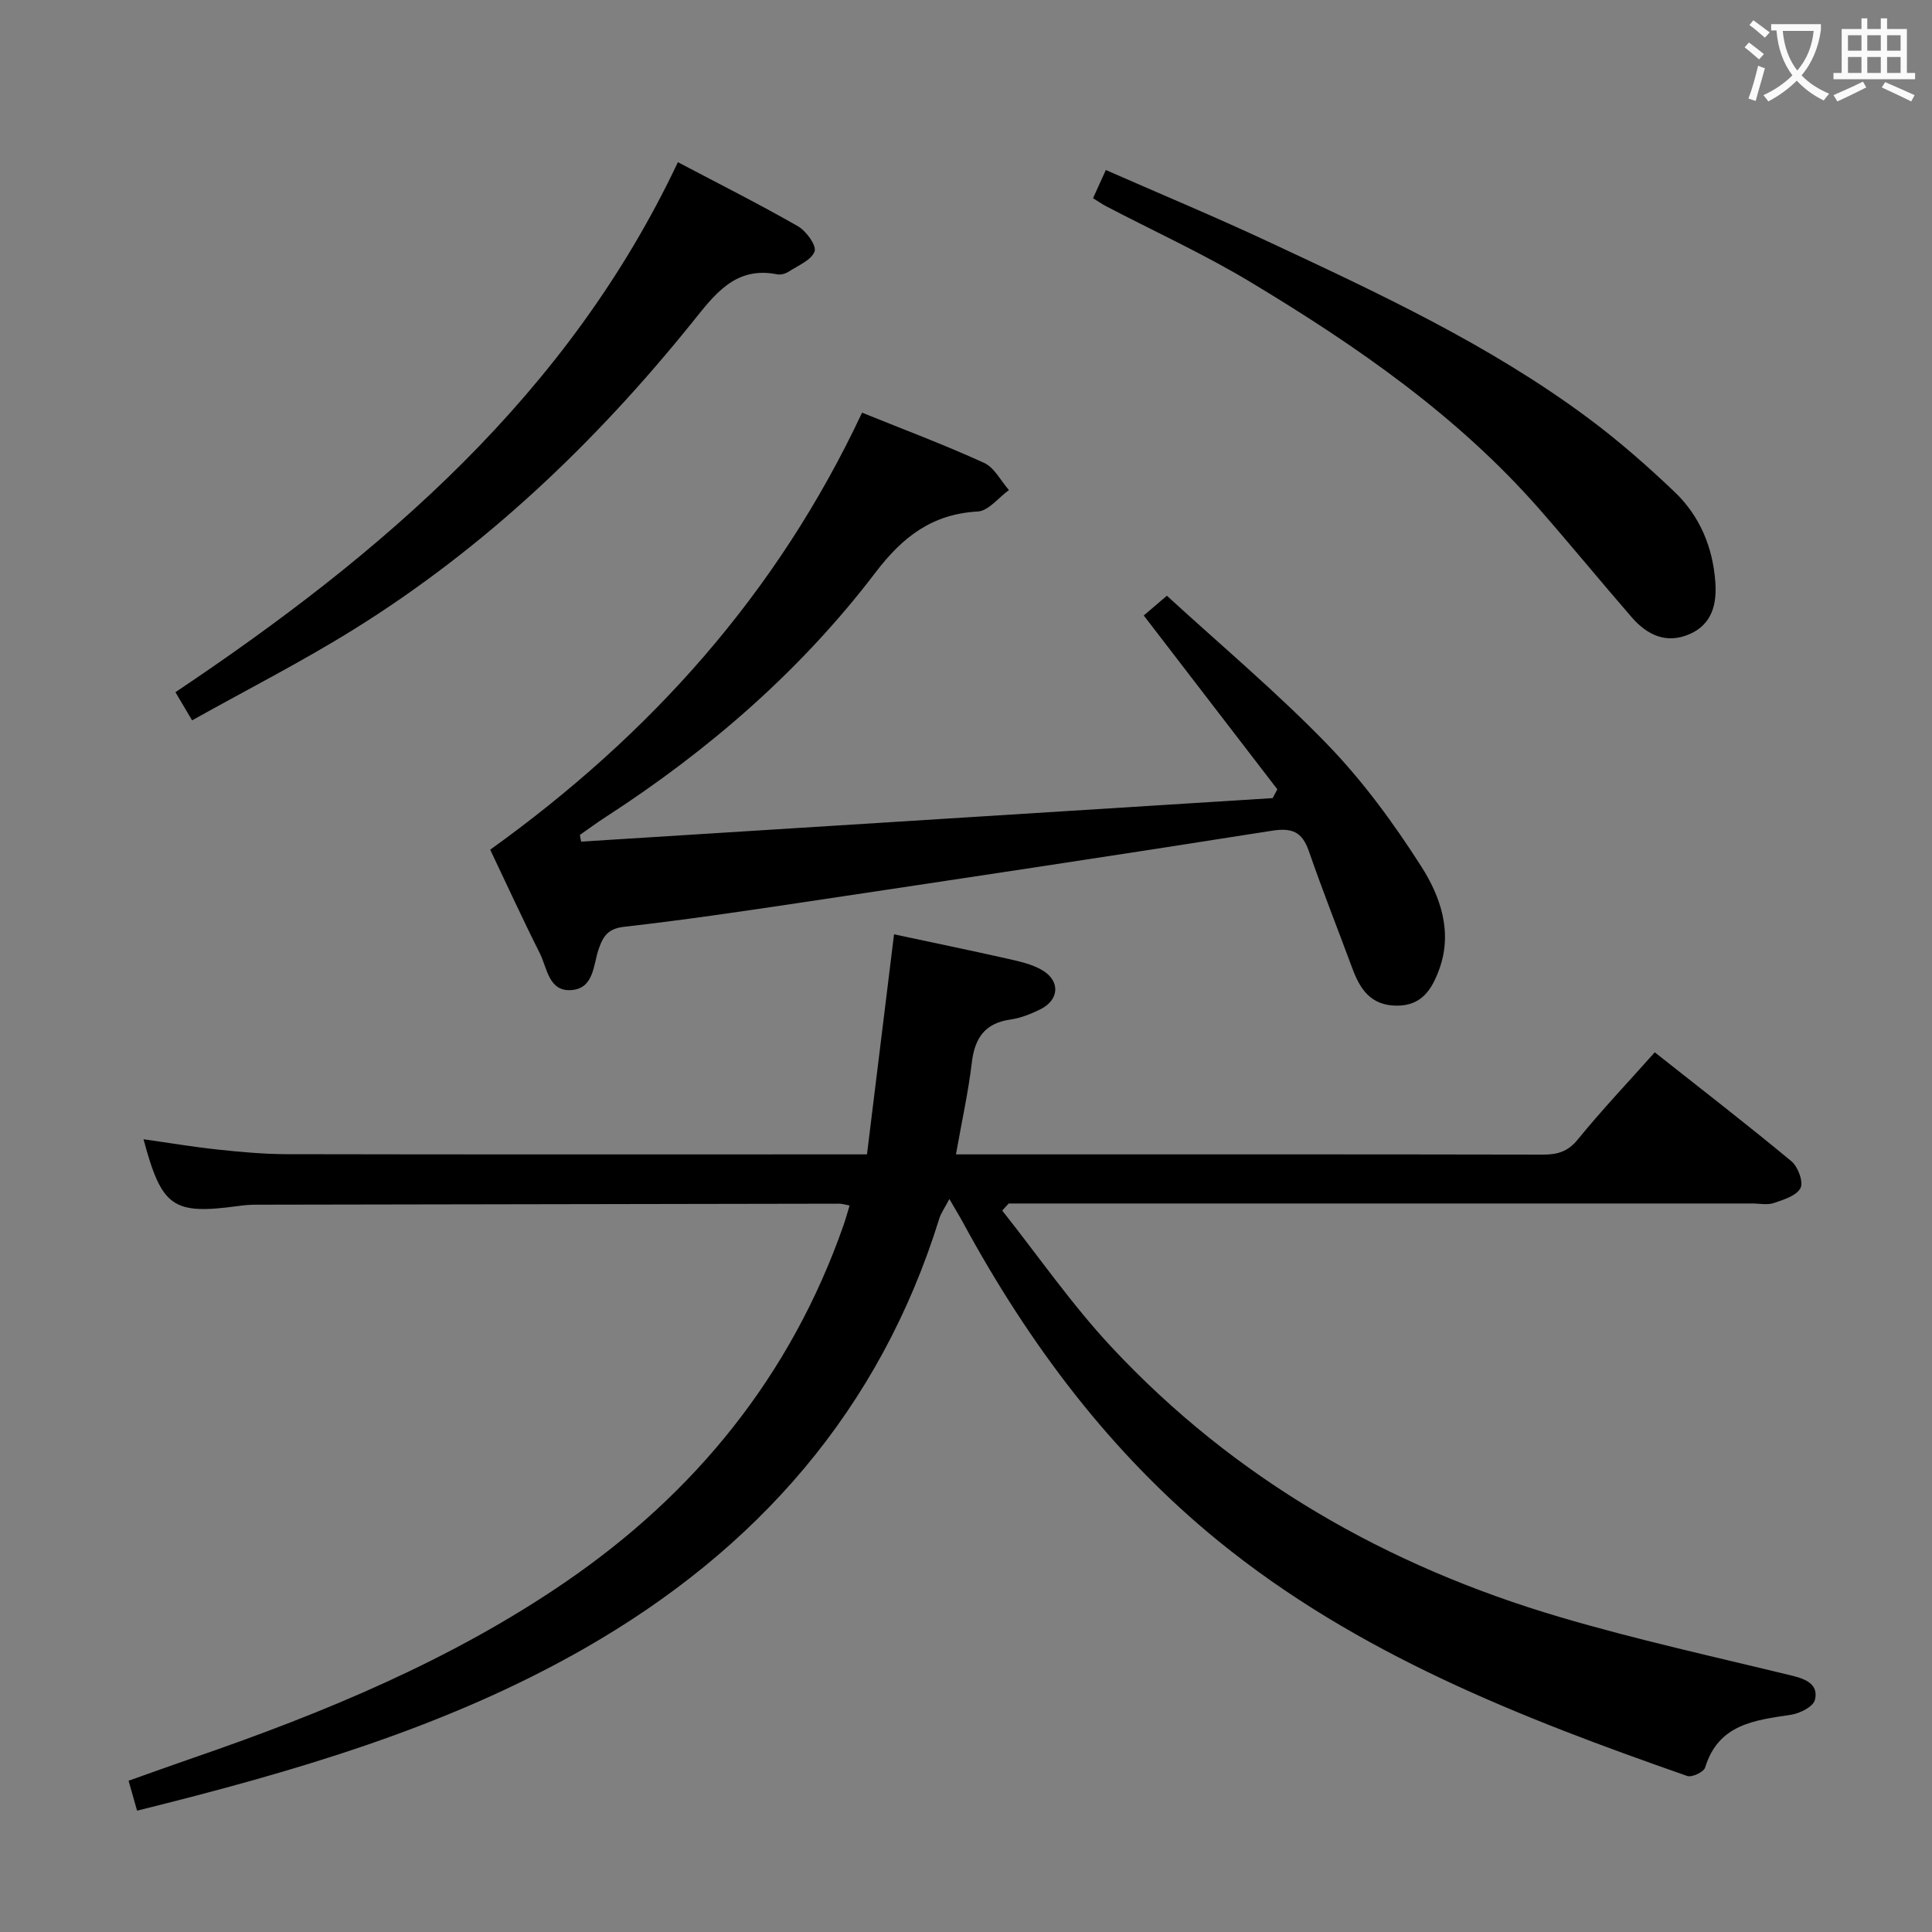 <svg enable-background="new 0 0 400 400" viewBox="0 0 400 400" xmlns="http://www.w3.org/2000/svg"><rect x="0" y="0" width="400" height="400" fill="#808080" stroke="none"/><g fill="#010000"><path d="m207.5 250.64c7.49 9.44 14.39 19.43 22.58 28.21 25.57 27.41 57.11 45.39 92.86 55.94 15.88 4.69 32.1 8.24 48.21 12.17 2.91.71 5.41 1.89 4.6 5.01-.36 1.39-3.1 2.77-4.92 3.05-7.54 1.14-15.04 1.91-17.8 10.93-.28.92-2.74 2.09-3.7 1.75-34.46-12.04-68.38-25.27-97.12-48.68-22.26-18.13-39.13-40.69-52.77-65.79-.76-1.4-1.59-2.75-2.88-4.99-.99 1.89-1.73 2.89-2.08 4.02-12.31 39.68-37.8 68.6-73.37 88.97-28.81 16.5-60.41 25.63-92.73 33.65-.52-1.83-1.04-3.67-1.76-6.2 4.66-1.65 9.09-3.25 13.55-4.79 26.96-9.29 53.26-20.17 76.86-36.32 26.91-18.41 46.72-42.78 57.61-73.89.43-1.23.77-2.48 1.26-4.09-.93-.17-1.52-.38-2.11-.38-40.32.06-80.64.13-120.97.21-1.16 0-2.32.11-3.47.27-13.58 1.84-15.84.3-19.64-13.82 5.18.73 10.2 1.58 15.26 2.12 4.79.51 9.61.96 14.42.97 38.66.08 77.32.04 115.98.04h4.13c1.84-14.96 3.67-29.85 5.6-45.56 7.99 1.71 15.87 3.33 23.71 5.1 2.4.54 4.94 1.11 7.01 2.35 3.78 2.26 3.47 6.19-.49 8.11-1.93.94-4.02 1.79-6.12 2.08-5.31.75-7.41 3.85-8.01 8.94-.72 6.08-2.06 12.09-3.28 18.98h5.52c38.66 0 77.32-.03 115.98.05 3.02.01 5.19-.6 7.25-3.14 4.93-6.06 10.32-11.74 15.93-18.04 9.46 7.48 19.01 14.86 28.29 22.55 1.36 1.12 2.53 4.29 1.89 5.54-.81 1.59-3.48 2.42-5.51 3.11-1.35.46-2.97.1-4.47.1-49.32 0-98.65 0-147.97 0-1.99 0-3.99 0-5.98 0-.48.49-.91.98-1.35 1.47z"/><path d="m178.48 85.44c8.71 3.52 17.11 6.67 25.26 10.39 2.13.97 3.45 3.7 5.15 5.63-2.15 1.55-4.23 4.32-6.45 4.44-9.44.52-15.55 5.24-21.14 12.58-15.47 20.32-34.55 36.86-55.97 50.72-1.8 1.16-3.52 2.44-5.27 3.67.08.46.17.92.25 1.38 47.73-3 95.46-6.01 143.18-9.01.32-.61.65-1.21.97-1.82-9.02-11.74-18.04-23.48-27.66-35.99 1.09-.93 2.56-2.18 4.79-4.09 11.25 10.32 22.84 20.04 33.29 30.85 7.33 7.58 13.69 16.29 19.38 25.2 3.98 6.23 6.56 13.61 3.68 21.4-1.5 4.06-3.6 7.47-8.82 7.42-5.34-.05-7.54-3.42-9.14-7.74-2.99-8.08-6.17-16.1-8.99-24.24-1.39-4.01-3.46-4.9-7.69-4.23-32.63 5.16-65.3 10.05-97.98 14.95-11.98 1.79-23.97 3.56-36.01 4.92-3.32.37-4.38 1.79-5.35 4.59-1.13 3.26-.96 8.14-5.59 8.52-4.78.4-5.06-4.53-6.6-7.6-3.58-7.12-6.9-14.37-10.28-21.46 33.1-23.76 59.39-52.97 76.99-90.48z"/><path d="m39.77 149.14c-1.46-2.46-2.36-3.98-3.45-5.83 42.97-28.76 81.32-61.62 104.03-109.73 8.52 4.49 16.81 8.66 24.85 13.26 1.71.98 3.89 3.99 3.45 5.21-.64 1.8-3.39 2.91-5.33 4.17-.66.43-1.65.73-2.39.58-8.85-1.78-13.12 4.39-17.71 10.07-19.99 24.78-42.78 46.51-69.88 63.38-10.79 6.72-22.16 12.51-33.57 18.89z"/><path d="m226.3 41.04c.82-1.8 1.54-3.4 2.65-5.84 11.31 4.97 22.45 9.61 33.37 14.71 23.01 10.75 46.07 21.45 66.57 36.71 6.25 4.65 12.15 9.83 17.79 15.2 5.22 4.97 7.93 11.43 8.46 18.66.34 4.59-.67 8.78-5.34 10.81-4.81 2.09-8.79.18-11.97-3.49-6.43-7.41-12.65-15.01-19.11-22.38-16.98-19.38-37.9-33.83-59.75-46.98-9.65-5.81-19.97-10.52-29.98-15.75-.84-.45-1.63-1-2.69-1.65z"/></g><path d="m362.1 8.8c1.1.8 2.1 1.6 3.1 2.4l-1 1.1c-1.3-1.1-2.3-2-3-2.5zm1.9 4.8c.5.2.9.4 1.4.5-.6 2.3-1.3 4.5-1.9 6.8l-1.5-.5c.8-2.1 1.4-4.3 2-6.8zm-1-9.4c1.3.9 2.4 1.8 3.4 2.5l-1 1.1c-1.4-1.2-2.4-2.1-3.2-2.6zm3.7 2.2v-1.4h10.3v1.2c-.5 3.6-1.8 6.8-4 9.4 1.5 1.6 3.4 2.8 5.7 3.8-.3.4-.7.8-1.1 1.4-2.3-1.1-4.1-2.5-5.6-4.1-1.6 1.6-3.6 3.1-5.9 4.3-.3-.5-.7-.9-1-1.3 2.4-1.1 4.4-2.5 6-4.1-1.9-2.5-3-5.6-3.3-9.3h-1.1zm8.8 0h-6.4c.3 3.3 1.3 6 3 8.2 2-2.3 3.1-5.1 3.4-8.2z" fill="#fbfafa"/><path d="m385.3 3.8h1.3v2.2h2.8v-2.2h1.3v2.2h4.1v9.1h1.7v1.3h-16.9v-1.3h1.7v-9.1h4.1v-2.2zm.4 13.1.7 1.2c-1.8.9-3.8 1.9-6 2.9-.2-.4-.5-.8-.8-1.3 2.3-1 4.3-1.9 6.1-2.8zm-3.1-6.4h2.8v-3.2h-2.8zm0 4.6h2.8v-3.3h-2.8zm4-4.6h2.8v-3.2h-2.8zm0 4.6h2.8v-3.3h-2.8zm3.7 1.9c2.1.9 4.1 1.8 6.1 2.7l-.7 1.3c-2.2-1.1-4.2-2-6.1-2.9zm3.2-9.7h-2.8v3.2h2.8zm-2.8 7.8h2.8v-3.3h-2.8z" fill="#fbfafa"/></svg>
